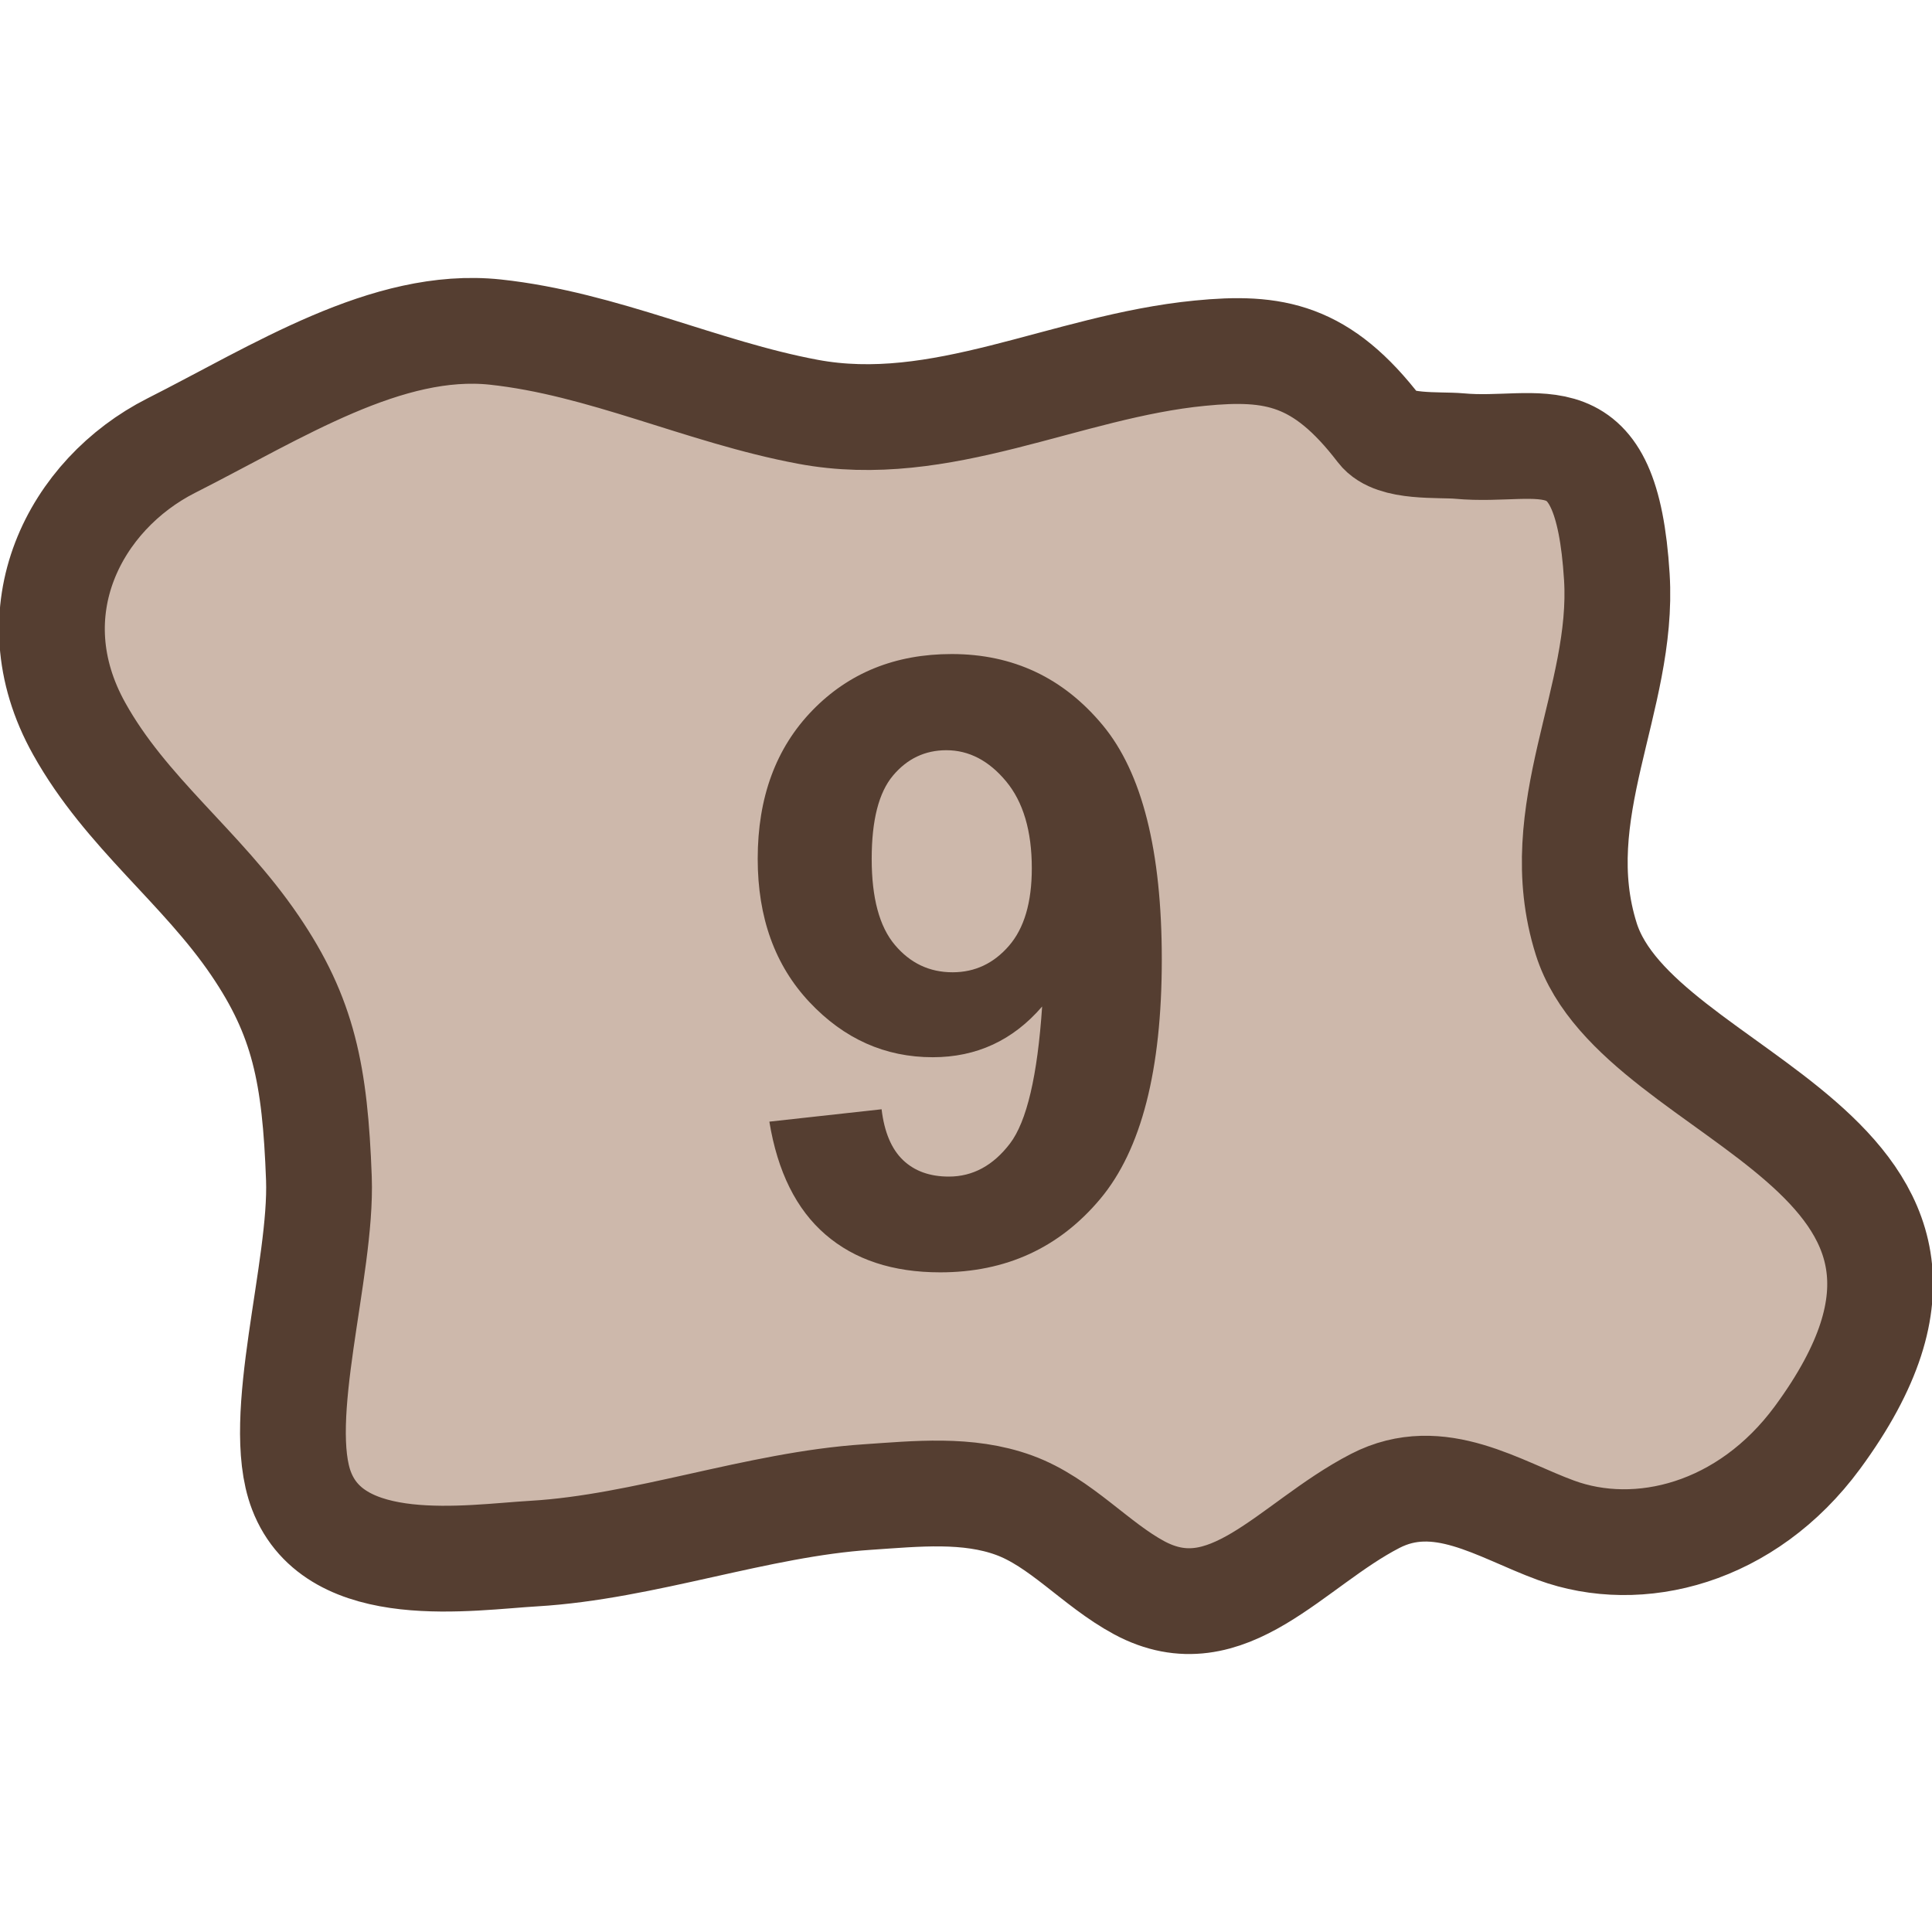 <?xml version="1.0" encoding="utf-8"?>
<!-- Generator: Adobe Illustrator 16.0.0, SVG Export Plug-In . SVG Version: 6.00 Build 0)  -->
<!DOCTYPE svg PUBLIC "-//W3C//DTD SVG 1.1//EN" "http://www.w3.org/Graphics/SVG/1.1/DTD/svg11.dtd">
<svg version="1.1" id="Layer_1" xmlns="http://www.w3.org/2000/svg" xmlns:xlink="http://www.w3.org/1999/xlink" x="0px" y="0px"
	 width="32px" height="32px" viewBox="0 0 32 32" enable-background="new 0 0 32 32" xml:space="preserve">
<g>
	
		<path fill="#CDB8AB" stroke="#553E31" stroke-width="1.752" stroke-linecap="round" stroke-linejoin="round" stroke-miterlimit="10" d="
		M22.851,7.12c-0.958-1.251-1.746-1.392-2.979-1.27c-2.237,0.219-4.279,1.385-6.493,0.97C11.621,6.491,9.99,5.692,8.202,5.5
		C6.41,5.311,4.599,6.49,2.834,7.382c-1.586,0.804-2.611,2.739-1.522,4.688c0.775,1.391,2.026,2.289,2.91,3.59
		c0.805,1.184,0.996,2.129,1.06,3.859c0.054,1.502-0.745,3.977-0.289,5.17c0.561,1.469,2.79,1.104,3.851,1.043
		c1.83-0.109,3.698-0.816,5.522-0.936c0.816-0.055,1.662-0.146,2.431,0.135c0.77,0.281,1.347,0.977,2.071,1.367
		c1.463,0.787,2.512-0.717,3.91-1.438c1.057-0.545,2.048,0.141,2.993,0.486c1.371,0.504,3.158,0.059,4.333-1.537
		c3.518-4.789-2.975-5.539-3.831-8.258c-0.663-2.104,0.633-3.97,0.507-5.996c-0.173-2.779-1.25-2.041-2.608-2.167
		C23.835,7.357,23.084,7.426,22.851,7.12z"/>
	<g>
		<path fill="#553E31" d="M12.743,18.578l1.859-0.205c0.045,0.379,0.164,0.659,0.355,0.842c0.191,0.182,0.444,0.273,0.759,0.273
			c0.396,0,0.734-0.183,1.012-0.547c0.278-0.365,0.456-1.121,0.533-2.27c-0.483,0.561-1.087,0.84-1.812,0.84
			c-0.789,0-1.469-0.304-2.041-0.912s-0.858-1.4-0.858-2.375c0-1.017,0.302-1.836,0.906-2.458s1.373-0.933,2.307-0.933
			c1.016,0,1.85,0.393,2.502,1.179s0.978,2.079,0.978,3.88c0,1.832-0.339,3.153-1.019,3.965c-0.679,0.811-1.563,1.217-2.652,1.217
			c-0.784,0-1.417-0.209-1.9-0.626S12.879,19.408,12.743,18.578z M17.09,14.381c0-0.619-0.143-1.1-0.427-1.441
			s-0.614-0.514-0.988-0.514c-0.355,0-0.65,0.141-0.885,0.421s-0.352,0.739-0.352,1.378c0,0.646,0.127,1.121,0.383,1.425
			s0.574,0.454,0.957,0.454c0.369,0,0.68-0.146,0.933-0.438C16.964,15.375,17.09,14.946,17.09,14.381z"/>
	</g>
</g>
</svg>
